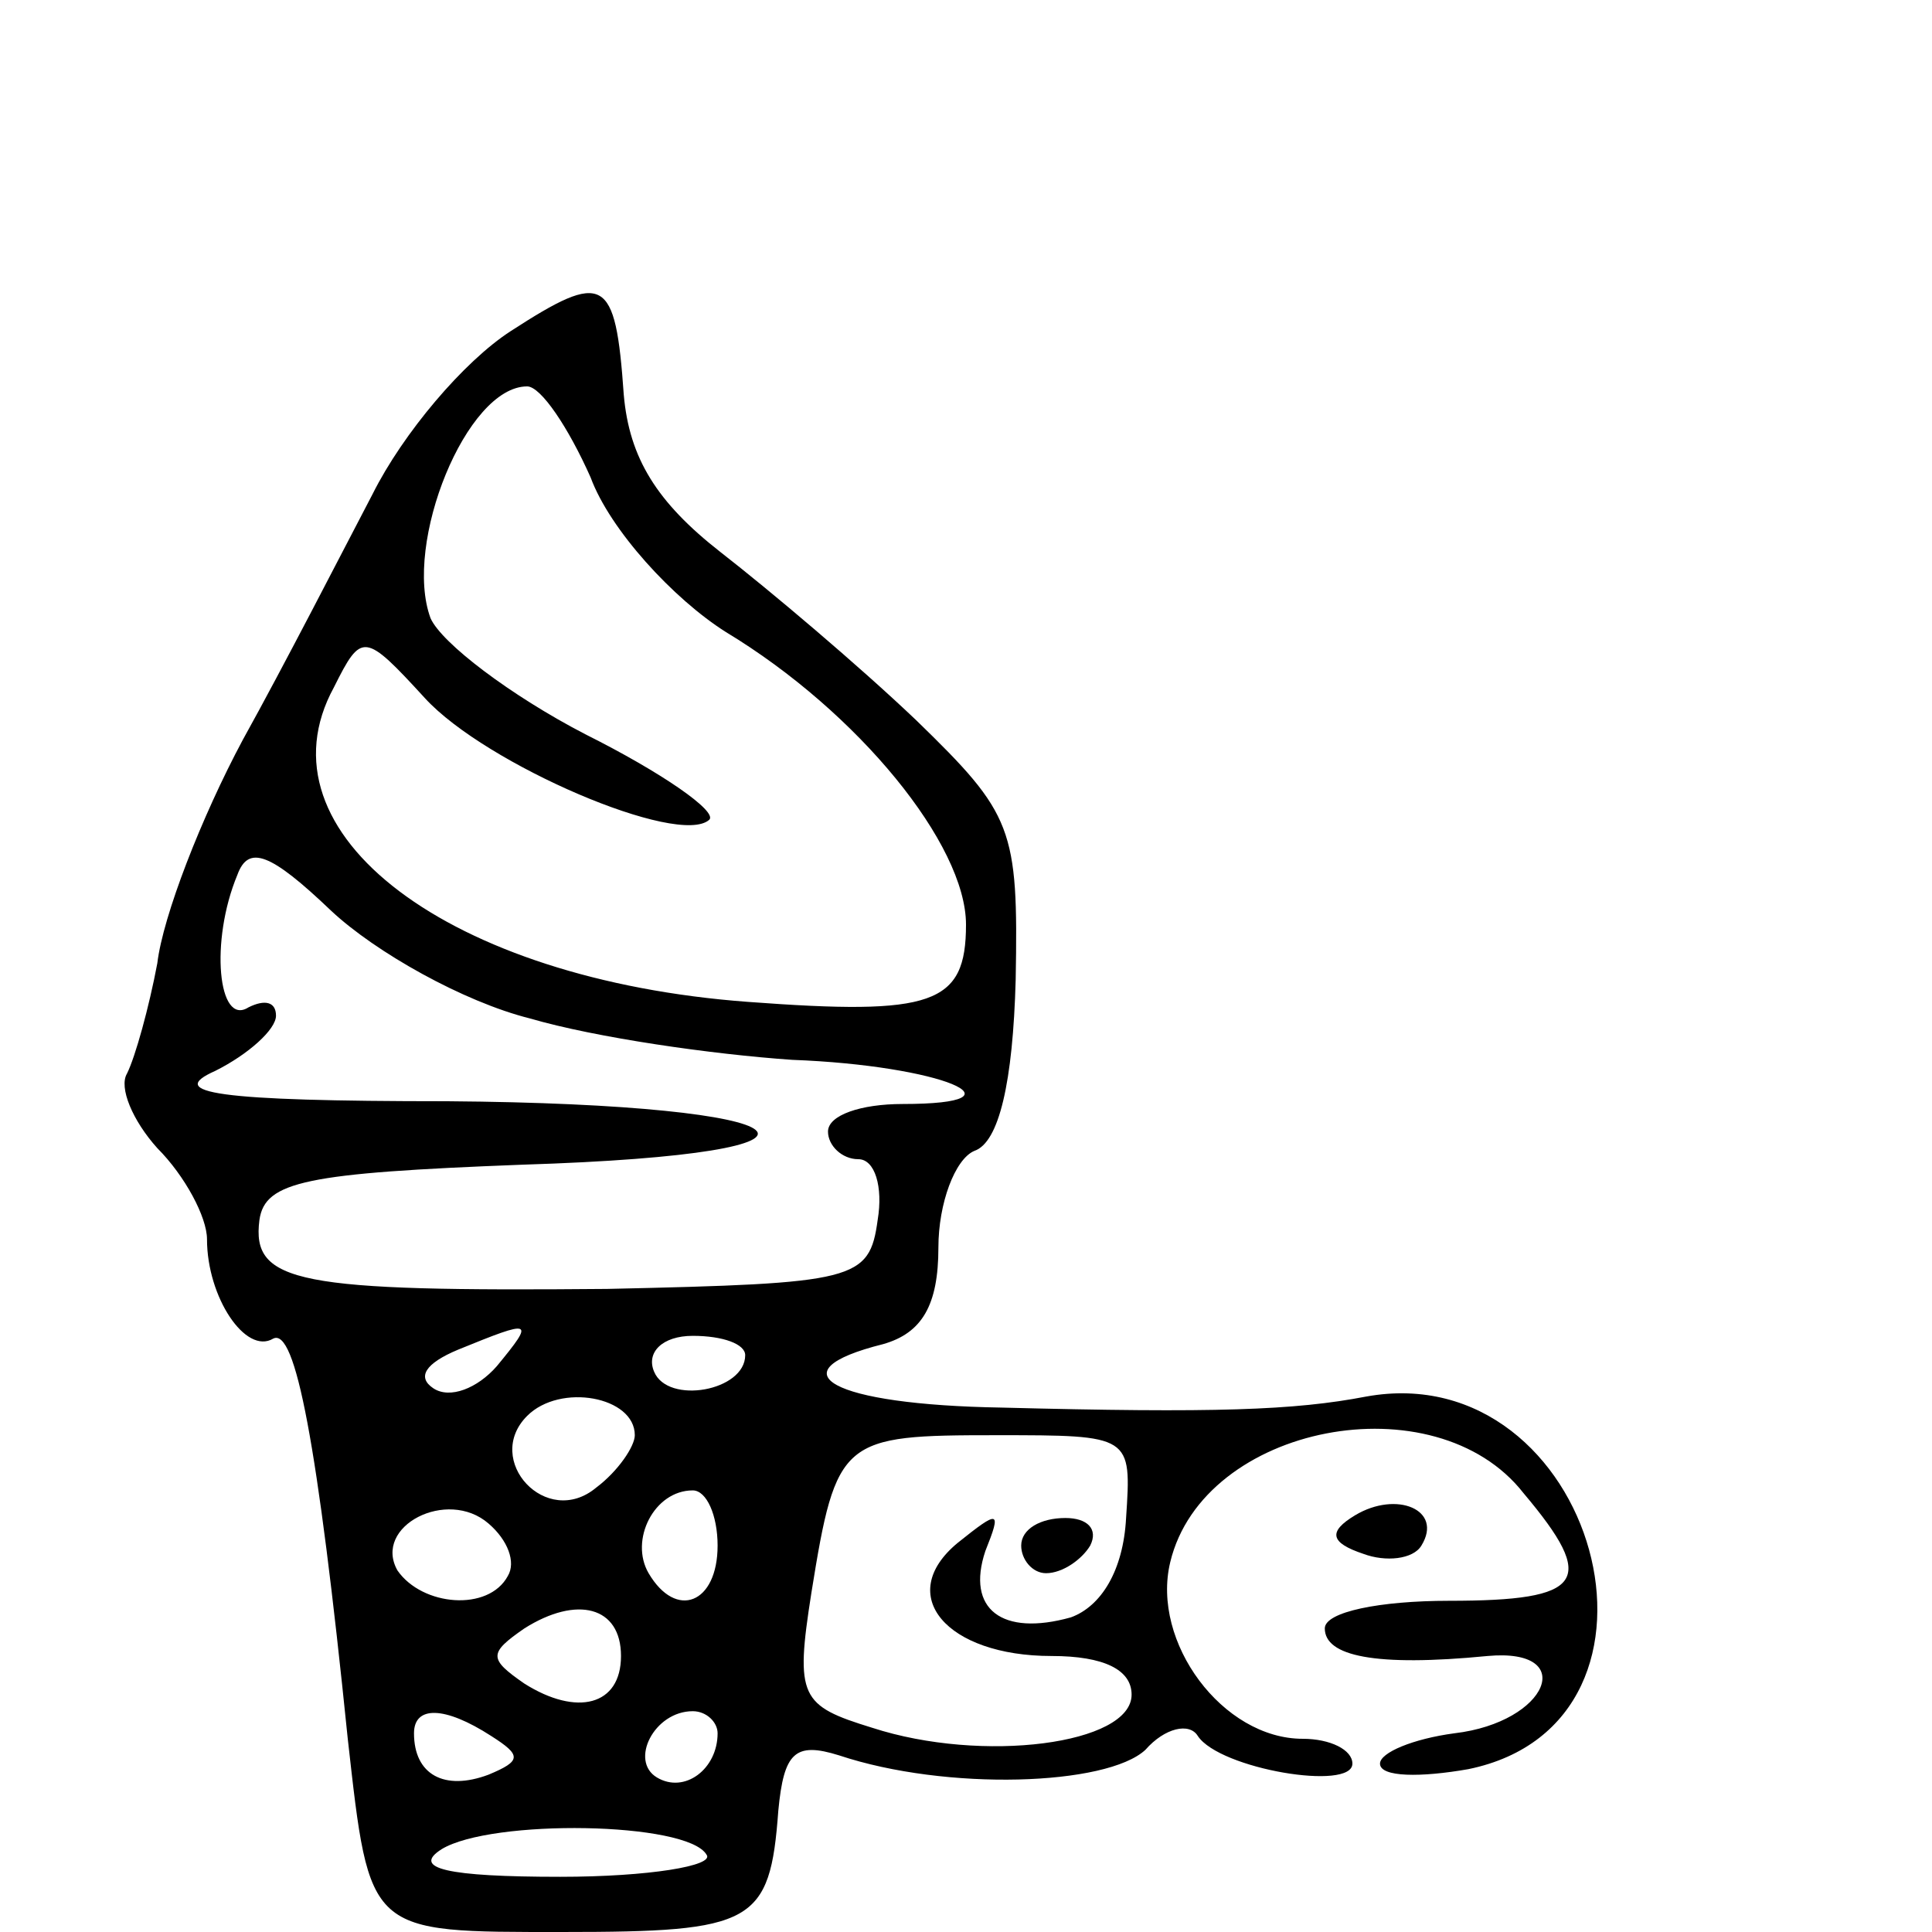 <svg version="1.0" xmlns="http://www.w3.org/2000/svg" width="93.333" height="93.333" viewBox="0 0 70 70"><path d="M18.5 12c-1.7 1.1-3.9 3.7-5 5.9-1.1 2.1-3.2 6.2-4.7 8.9-1.5 2.8-2.9 6.4-3.1 8.1-.3 1.6-.8 3.4-1.1 4-.3.5.2 1.7 1.1 2.7 1 1 1.8 2.5 1.8 3.3 0 2.1 1.4 4.2 2.4 3.6.8-.4 1.6 3.7 2.7 14.5.8 7.1.7 7 7.8 7 6.9 0 7.5-.3 7.8-4.4.2-2.1.6-2.5 2.2-2 3.9 1.3 9.7 1.1 11.1-.2.7-.8 1.6-1 1.9-.5.8 1.2 5.6 2 5.6 1 0-.5-.8-.9-1.8-.9-2.9 0-5.5-3.5-4.8-6.4 1.2-5 9.6-6.6 12.8-2.5 2.7 3.2 2.2 3.9-2.7 3.9-2.5 0-4.5.4-4.5 1 0 1 1.8 1.4 5.9 1 3.3-.3 2.2 2.4-1.2 2.8-1.5.2-2.7.7-2.7 1.1 0 .5 1.5.5 3.2.2 8.3-1.7 4.6-15-3.7-13.5-2.6.5-5.5.6-13.2.4-6.2-.1-8.3-1.3-4.3-2.3 1.4-.4 2-1.4 2-3.5 0-1.6.6-3.2 1.3-3.5.9-.3 1.4-2.5 1.5-6.2.1-5.5-.1-6-3.6-9.4-2.1-2-5.3-4.7-7.1-6.1-2.3-1.8-3.3-3.4-3.5-5.7-.3-4.3-.7-4.5-4.1-2.3zm2.9 5.3c.7 1.9 3 4.4 4.9 5.6 4.8 2.9 8.7 7.7 8.7 10.6 0 2.9-1.2 3.3-7.9 2.8-10.8-.8-17.9-6.1-15-11.4 1-2 1.1-2 3.3.4 2.2 2.4 9.2 5.4 10.3 4.4.3-.3-1.7-1.7-4.5-3.1-2.7-1.4-5.2-3.3-5.6-4.2-1-2.7 1.3-8.4 3.5-8.4.5 0 1.5 1.5 2.3 3.3zm-2.2 19.6c2.4.7 6.6 1.3 9.5 1.5 5.4.2 8.7 1.6 4 1.6-1.5 0-2.7.4-2.7 1 0 .5.5 1 1.1 1 .6 0 .9 1 .7 2.2-.3 2.2-.8 2.3-9.8 2.5-11.2.1-12.9-.2-12.6-2.5.2-1.4 1.7-1.7 9.5-2 12.8-.4 10.7-2.2-2.7-2.3-8.4 0-10.2-.3-8.4-1.1 1.2-.6 2.2-1.5 2.2-2s-.4-.6-1-.3c-1.1.7-1.4-2.4-.4-4.8.4-1.1 1.2-.8 3.4 1.3 1.6 1.5 4.8 3.3 7.2 3.9zM18 49.5c-.7.8-1.7 1.2-2.3.8-.6-.4-.3-.9.9-1.4 2.7-1.1 2.8-1.1 1.4.6zm9-.4c0 1.3-2.8 1.8-3.3.6-.3-.7.3-1.3 1.4-1.3 1.1 0 1.9.3 1.9.7zM23 52c0 .4-.6 1.3-1.4 1.9-1.8 1.5-4.1-1-2.5-2.6 1.2-1.2 3.9-.7 3.9.7zm17.8 3c-.1 1.9-.9 3.2-2 3.6-2.5.7-3.8-.3-3.1-2.4.6-1.5.5-1.5-1-.3-2.3 1.9-.4 4.1 3.4 4.1 1.9 0 2.9.5 2.9 1.4 0 1.8-5.4 2.5-9.4 1.2-2.6-.8-2.8-1.1-2.2-4.9.9-5.6 1.1-5.7 6.7-5.7 4.9 0 4.9 0 4.7 3zm-22.4 2.1c-.7 1.3-3.1 1.1-4-.2-.9-1.6 1.8-3 3.3-1.7.7.6 1 1.4.7 1.9zM26 56c0 2.1-1.5 2.7-2.5 1-.7-1.2.2-3 1.6-3 .5 0 .9.9.9 2zm-3.5 4c0 1.8-1.6 2.2-3.5 1-1.3-.9-1.3-1.1 0-2 1.9-1.2 3.5-.8 3.5 1zm-4.7 2.9c1.1.7 1.1.9-.1 1.4-1.6.6-2.7 0-2.7-1.5 0-1 1.1-1 2.8.1zm8.2-.1c0 1.3-1.2 2.2-2.2 1.6-1-.6-.1-2.4 1.3-2.4.5 0 .9.4.9.8zm-.4 4.4c.3.4-2.1.8-5.3.8-4.1 0-5.4-.3-4.3-1 1.8-1.1 8.9-1 9.6.2z"/><path d="M37 56c0 .5.4 1 .9 1 .6 0 1.3-.5 1.6-1 .3-.6-.1-1-.9-1-.9 0-1.6.4-1.6 1zM49.1 54.9c-1 .6-.9 1 .3 1.4.8.3 1.8.2 2.1-.3.8-1.3-.9-2-2.4-1.1z"/></svg>